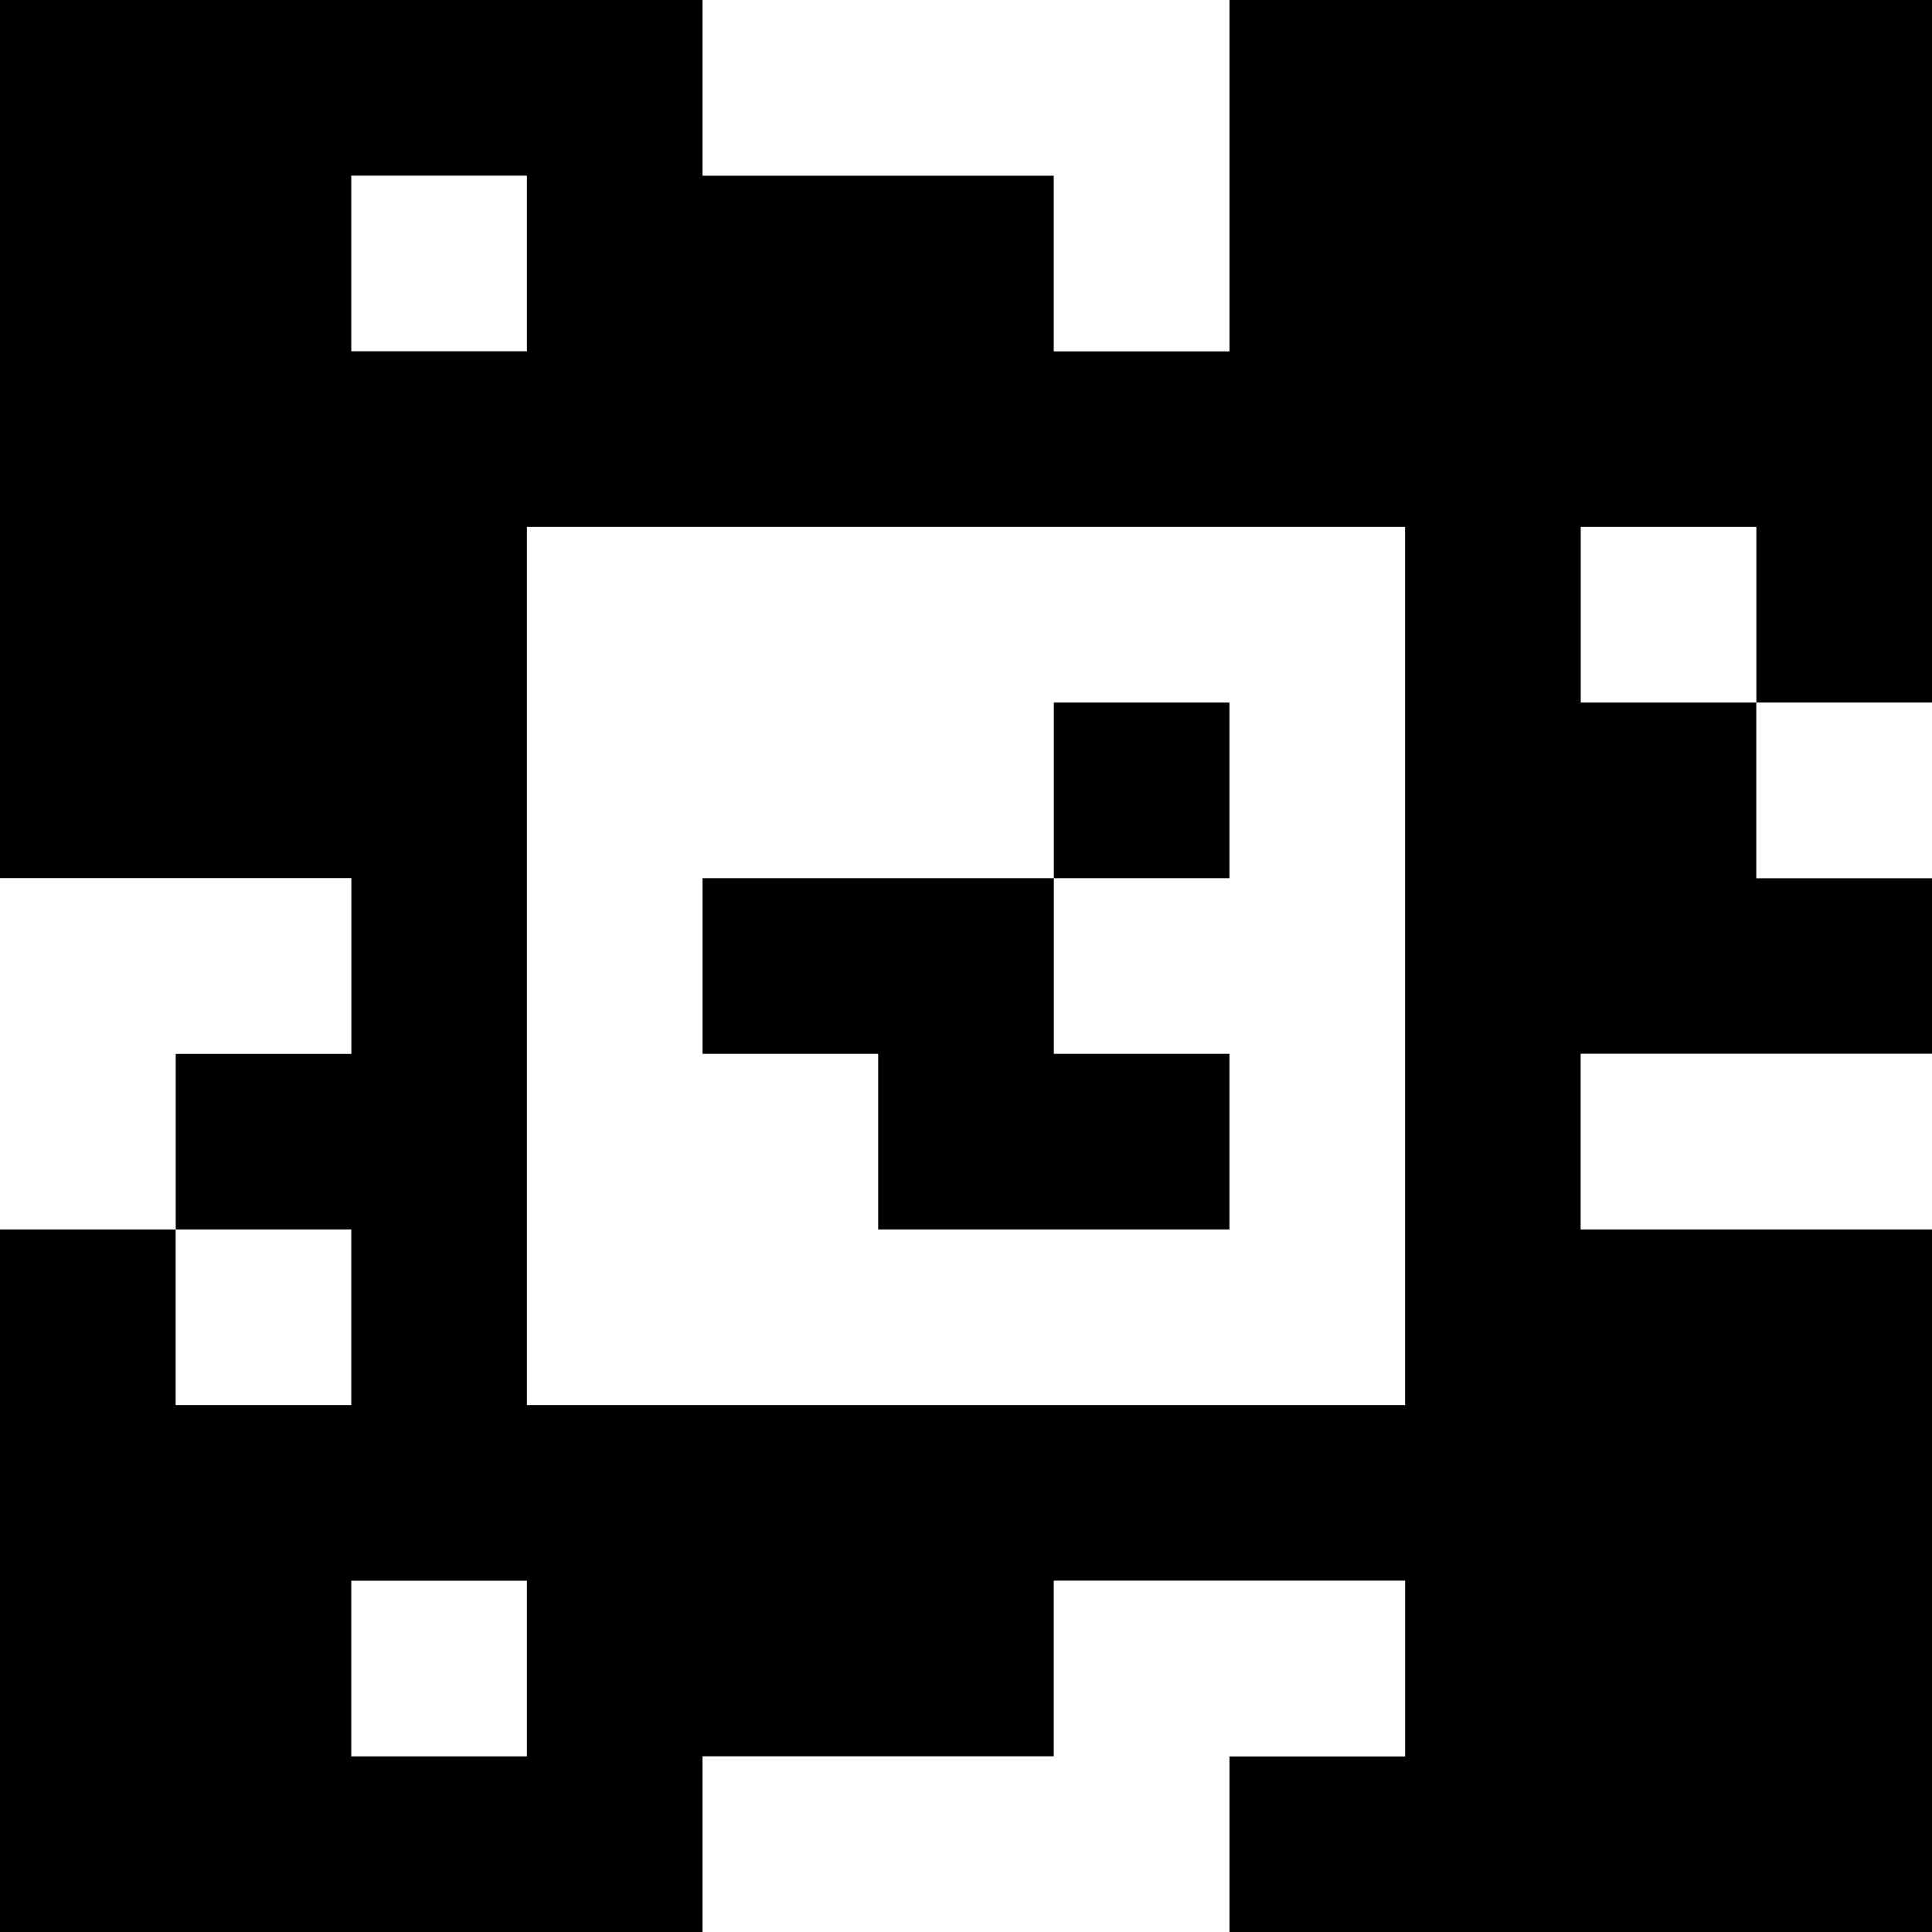 <?xml version="1.0" standalone="yes"?>
<svg xmlns="http://www.w3.org/2000/svg" width="110" height="110">
<rect width="100%" height="100%" fill="#808080" stroke="none"/>
<path style="fill:#000000; stroke:none;" d="M0 0L0 50L20 50L20 60L10 60L10 70L0 70L0 110L40 110L40 100L60 100L60 90L80 90L80 100L70 100L70 110L110 110L110 70L90 70L90 60L110 60L110 50L100 50L100 40L110 40L110 0L70 0L70 20L60 20L60 10L40 10L40 0L0 0z"/>
<path style="fill:#ffffff; stroke:none;" d="M40 0L40 10L60 10L60 20L70 20L70 0L40 0M20 10L20 20L30 20L30 10L20 10M30 30L30 80L80 80L80 30L30 30M90 30L90 40L100 40L100 30L90 30z"/>
<path style="fill:#000000; stroke:none;" d="M60 40L60 50L40 50L40 60L50 60L50 70L70 70L70 60L60 60L60 50L70 50L70 40L60 40z"/>
<path style="fill:#ffffff; stroke:none;" d="M100 40L100 50L110 50L110 40L100 40M0 50L0 70L10 70L10 60L20 60L20 50L0 50M90 60L90 70L110 70L110 60L90 60M10 70L10 80L20 80L20 70L10 70M20 90L20 100L30 100L30 90L20 90M60 90L60 100L40 100L40 110L70 110L70 100L80 100L80 90L60 90z"/>
</svg>
